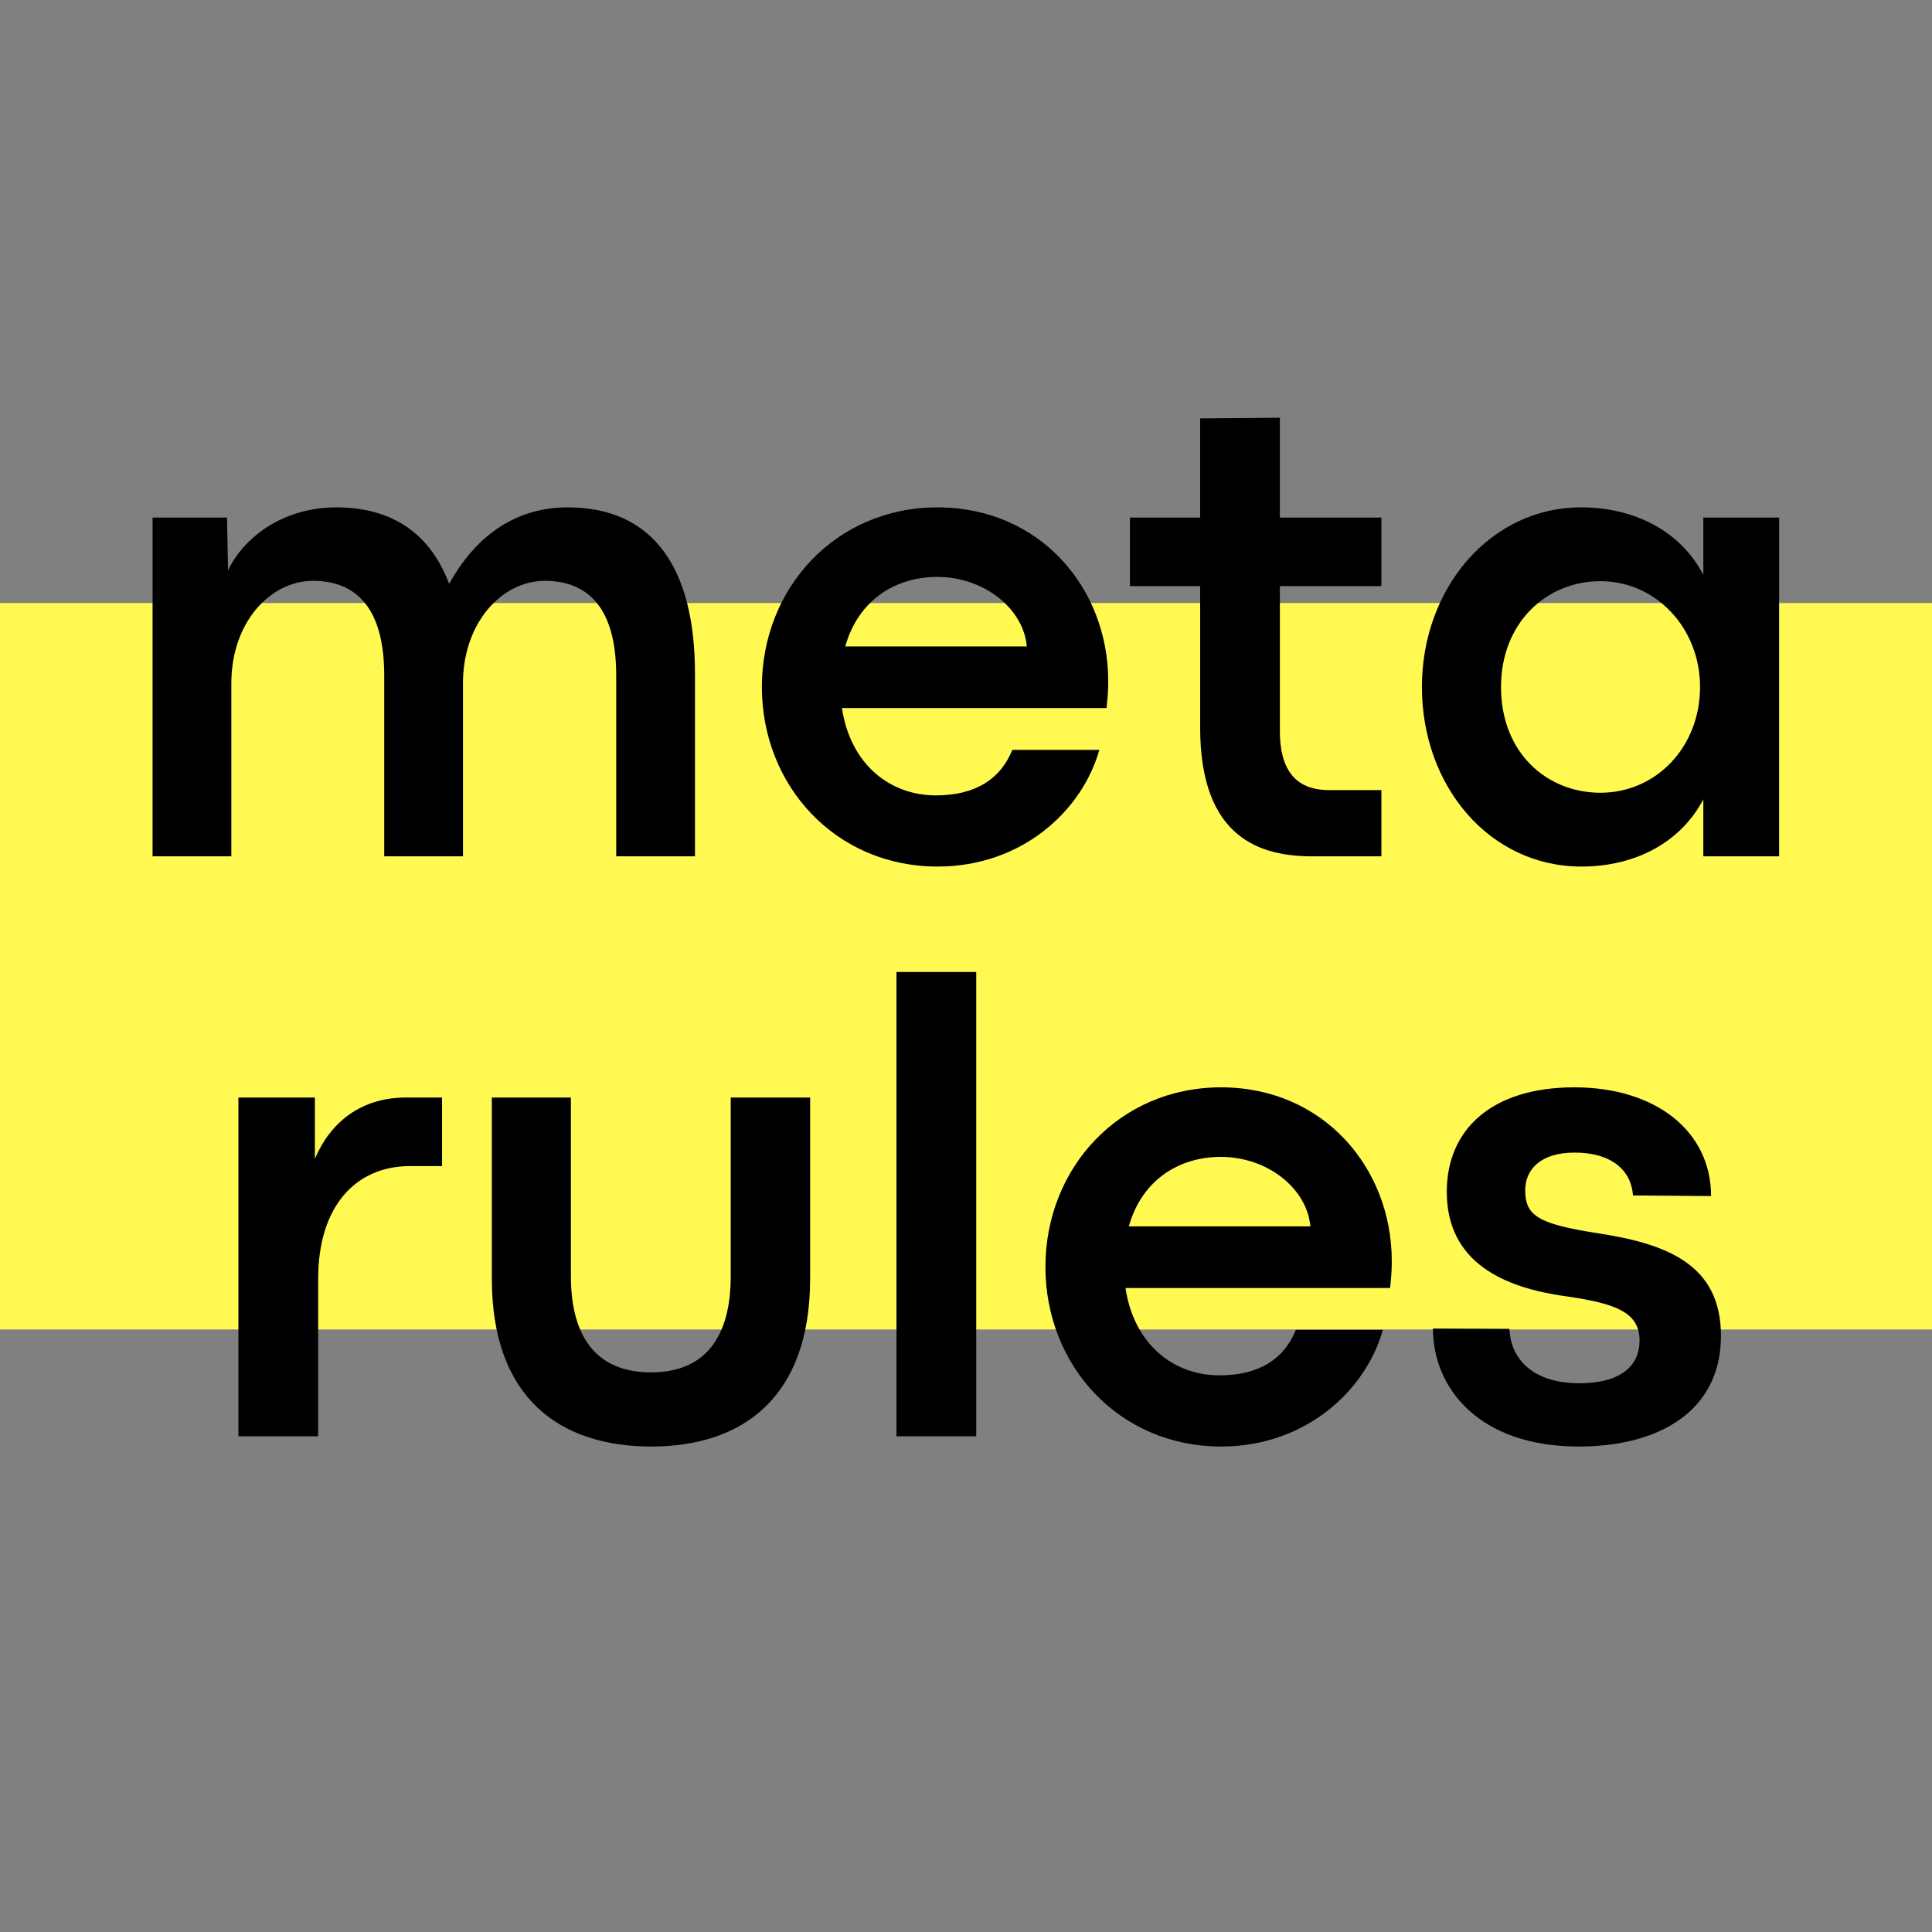 <svg xmlns="http://www.w3.org/2000/svg" xmlns:xlink="http://www.w3.org/1999/xlink" width="500" height="500" version="1.2" viewBox="0 0 375 375"><rect x="0" y="0" width="375" height="375" fill="#808080" stroke="none"/><defs><g><symbol id="glyph0-0" overflow="visible"><path style="stroke:none" d="M 89.672 -67.734 C 80.27 -67.734 72.277 -63 66.648 -52.895 C 63 -62.555 55.711 -67.734 44.707 -67.734 C 34.988 -67.734 27.121 -62.488 23.73 -55.52 L 23.539 -65.754 L 9.082 -65.754 L 9.082 0 L 24.371 0 L 24.371 -33.578 C 24.371 -45.414 31.918 -53.473 40.23 -53.473 C 48.676 -53.473 54.047 -48.098 54.047 -35.113 L 54.047 0 L 69.332 0 L 69.332 -33.578 C 69.332 -45.414 76.945 -53.473 85.195 -53.473 C 93.703 -53.473 99.074 -48.098 99.074 -35.113 L 99.074 0 L 114.363 0 L 114.363 -35.434 C 114.363 -56.094 106.176 -67.734 89.672 -67.734 Z M 89.672 -67.734"/></symbol><symbol id="glyph0-1" overflow="visible"><path style="stroke:none" d="M 71.637 -34.027 C 71.637 -52.129 58.332 -67.734 38.504 -67.734 C 18.742 -67.734 4.414 -52.062 4.414 -32.875 C 4.414 -13.688 18.742 1.984 38.504 1.984 C 54.879 1.984 66.582 -8.828 69.91 -20.66 L 53.023 -20.66 C 50.785 -15.094 45.988 -11.832 38.184 -11.832 C 29.102 -11.832 21.555 -18.035 19.957 -28.781 L 71.316 -28.781 C 71.574 -31.215 71.637 -32.363 71.637 -34.027 Z M 20.594 -40.742 C 23.219 -50.02 30.637 -54.238 38.441 -54.238 C 47.523 -54.238 55.199 -48.098 55.84 -40.742 Z M 20.594 -40.742"/></symbol><symbol id="glyph0-2" overflow="visible"><path style="stroke:none" d="M 49.508 0 L 49.508 -12.855 L 39.336 -12.855 C 34.41 -12.855 29.805 -15.094 29.805 -24.305 L 29.805 -52.449 L 49.508 -52.449 L 49.508 -65.754 L 29.805 -65.754 L 29.805 -85.133 L 14.328 -85.004 L 14.328 -65.754 L 0.703 -65.754 L 0.703 -52.449 L 14.328 -52.449 L 14.328 -25.008 C 14.328 -3.324 26.223 0 36.137 0 Z M 49.508 0"/></symbol><symbol id="glyph0-3" overflow="visible"><path style="stroke:none" d="M 35.371 1.984 C 46.051 1.984 54.75 -2.879 59.035 -11.066 L 59.035 0 L 73.746 0 L 73.746 -65.754 L 59.035 -65.754 L 59.035 -54.621 C 54.816 -62.809 46.051 -67.734 35.305 -67.734 C 17.719 -67.734 4.414 -52.062 4.414 -32.875 C 4.414 -13.559 17.59 1.984 35.371 1.984 Z M 39.082 -12.344 C 28.656 -12.344 19.766 -20.082 19.766 -32.875 C 19.766 -45.219 28.461 -53.406 39.082 -53.406 C 49.824 -53.406 58.398 -44.324 58.398 -32.875 C 58.398 -21.234 49.891 -12.344 39.082 -12.344 Z M 39.082 -12.344"/></symbol><symbol id="glyph0-4" overflow="visible"><path style="stroke:none" d="M 24.562 0 L 24.562 -30.574 C 24.562 -44.582 31.789 -52.449 42.406 -52.449 L 48.609 -52.449 L 48.609 -65.754 L 41.574 -65.754 C 33.004 -65.754 26.992 -61.082 23.922 -53.855 L 23.922 -65.754 L 9.082 -65.754 L 9.082 0 Z M 24.562 0"/></symbol><symbol id="glyph0-5" overflow="visible"><path style="stroke:none" d="M 38.633 1.984 C 56.031 1.984 69.461 -7.227 69.461 -30.637 L 69.461 -65.754 L 54.047 -65.754 L 54.047 -31.086 C 54.047 -19.059 48.93 -12.41 38.57 -12.41 C 28.27 -12.41 23.027 -18.934 23.027 -31.086 L 23.027 -65.754 L 7.676 -65.754 L 7.676 -30.637 C 7.676 -7.227 21.043 1.984 38.633 1.984 Z M 38.633 1.984"/></symbol><symbol id="glyph0-6" overflow="visible"><path style="stroke:none" d="M 24.562 0 L 24.562 -90.121 L 9.082 -90.121 L 9.082 0 Z M 24.562 0"/></symbol><symbol id="glyph0-7" overflow="visible"><path style="stroke:none" d="M 32.75 1.984 C 48.609 1.984 60.379 -5.055 60.379 -19.508 C 60.379 -33.453 49.762 -37.418 36.137 -39.465 C 24.816 -41.254 22.387 -42.855 22.387 -47.777 C 22.387 -51.746 25.328 -55.07 31.98 -55.07 C 39.145 -55.07 42.98 -51.617 43.301 -46.754 L 58.461 -46.629 C 58.461 -59.164 47.777 -67.734 31.918 -67.734 C 15.863 -67.734 7.164 -59.547 7.164 -47.461 C 7.164 -33.836 18.035 -28.781 30.703 -27.121 C 39.656 -25.777 44.582 -24.176 44.582 -18.613 C 44.582 -13.625 40.871 -10.297 32.875 -10.297 C 24.051 -10.297 19.57 -14.84 19.316 -20.852 L 4.477 -20.914 C 4.477 -9.34 13.434 1.984 32.75 1.984 Z M 32.75 1.984"/></symbol></g><clipPath id="clip1"><path d="M 0 117.051 L 375 117.051 L 375 258.051 L 0 258.051 Z M 0 117.051"/></clipPath></defs><g id="surface1"><g clip-path="url(#clip1)" clip-rule="nonzero"><path style="stroke:none;fill-rule:nonzero;fill:#fff952;fill-opacity:1" d="M 0 117.051 L 375 117.051 L 375 258.051 L 0 258.051 Z M 0 117.051"/></g><g style="fill:#000;fill-opacity:1"><use x="20.532" y="166.214" xlink:href="#glyph0-0"/><use x="143.465" y="166.214" xlink:href="#glyph0-1"/><use x="218.62" y="166.214" xlink:href="#glyph0-2"/><use x="271.579" y="166.214" xlink:href="#glyph0-3"/></g><g style="fill:#000;fill-opacity:1"><use x="37.193" y="278.785" xlink:href="#glyph0-4"/><use x="87.787" y="278.785" xlink:href="#glyph0-5"/><use x="164.924" y="278.785" xlink:href="#glyph0-6"/><use x="198.504" y="278.785" xlink:href="#glyph0-1"/><use x="273.658" y="278.785" xlink:href="#glyph0-7"/></g></g></svg>